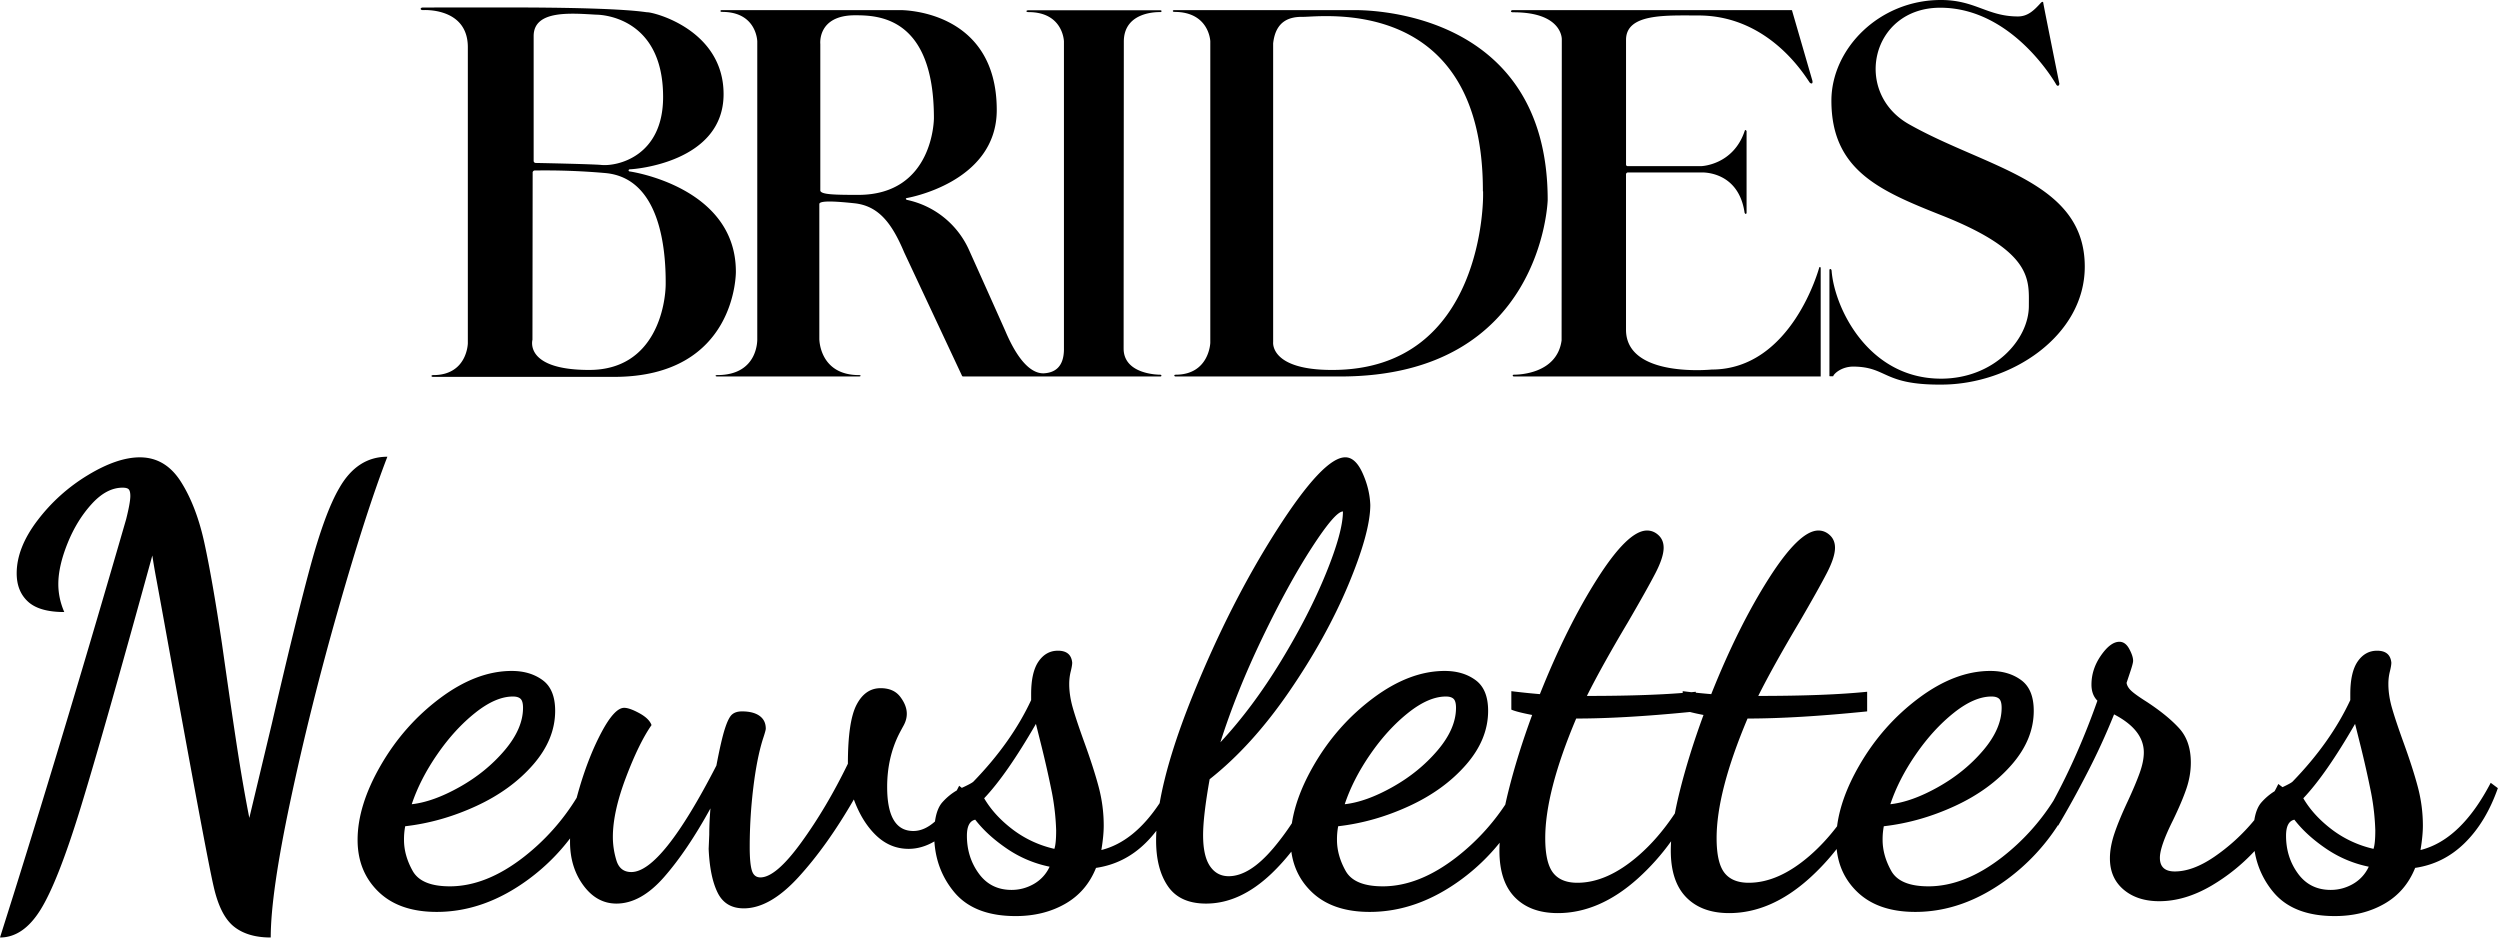 <svg viewBox="0 0 208 78"><path d="M187.559 68.234c.105-.664.308-1.163.61-1.496a4.94 4.94 0 011.077-.907c.113-.204.216-.405.308-.603l.352.264c.47-.22.748-.374.837-.462 2.112-2.179 3.712-4.44 4.802-6.782v-.496c0-1.22.206-2.128.618-2.722.413-.594.95-.891 1.61-.891.725 0 1.121.33 1.187.99 0 .165-.04.412-.123.742-.083.33-.124.677-.124 1.04 0 .627.099 1.287.297 1.98s.511 1.634.94 2.822c.529 1.452.933 2.706 1.213 3.762s.421 2.129.421 3.218c0 .561-.066 1.238-.198 2.03 2.244-.561 4.192-2.426 5.842-5.594l.594.445c-.66 1.881-1.576 3.4-2.748 4.555s-2.55 1.848-4.133 2.079c-.528 1.32-1.387 2.318-2.575 2.995-1.188.677-2.557 1.015-4.109 1.015-2.31 0-4.018-.668-5.123-2.005a7.056 7.056 0 01-1.55-3.41 15.942 15.942 0 01-3.599 2.89c-1.469.858-2.912 1.287-4.332 1.287-1.22 0-2.21-.322-2.97-.965-.759-.644-1.138-1.51-1.138-2.6 0-.626.123-1.311.37-2.054.248-.742.62-1.642 1.115-2.698.429-.924.759-1.708.99-2.351s.346-1.213.346-1.708c0-1.254-.825-2.31-2.475-3.168a55.8 55.8 0 01-2.302 5 81.216 81.216 0 01-2.351 4.257l-.017-.033a17.106 17.106 0 01-4.216 4.489c-2.459 1.815-5.008 2.722-7.649 2.722-2.079 0-3.696-.56-4.851-1.683-.984-.956-1.55-2.14-1.695-3.55a19.042 19.042 0 01-2.265 2.436c-2.146 1.931-4.373 2.896-6.684 2.896-1.518 0-2.706-.437-3.564-1.312-.858-.874-1.287-2.17-1.287-3.886 0-.247.009-.507.027-.78a19.328 19.328 0 01-2.75 3.082c-2.145 1.931-4.373 2.896-6.683 2.896-1.518 0-2.706-.437-3.564-1.312-.858-.874-1.288-2.17-1.288-3.886 0-.21.007-.428.02-.657a17.004 17.004 0 01-3.163 3.034c-2.459 1.815-5.008 2.722-7.649 2.722-2.079 0-3.696-.56-4.851-1.683-.933-.906-1.49-2.018-1.669-3.333a17.308 17.308 0 01-1.648 1.823c-1.75 1.667-3.564 2.5-5.445 2.5-1.453 0-2.509-.478-3.169-1.435s-.99-2.228-.99-3.812c0-.263.008-.534.023-.813-.278.363-.574.7-.89 1.01-1.17 1.156-2.549 1.849-4.133 2.08-.528 1.32-1.386 2.318-2.574 2.995s-2.558 1.015-4.109 1.015c-2.31 0-4.018-.668-5.124-2.005-.99-1.198-1.537-2.6-1.64-4.208-.701.412-1.417.619-2.147.619-1.023 0-1.922-.372-2.698-1.114s-1.394-1.741-1.856-2.995c-1.486 2.574-3.02 4.728-4.604 6.46-1.585 1.733-3.103 2.6-4.555 2.6-1.023 0-1.749-.438-2.178-1.313-.43-.874-.677-2.087-.743-3.638l.05-1.188c0-.66.033-1.386.099-2.179-1.287 2.344-2.574 4.25-3.861 5.718-1.288 1.469-2.608 2.203-3.96 2.203-1.09 0-2.006-.503-2.748-1.51-.743-1.006-1.114-2.22-1.114-3.638 0-.09.001-.181.004-.274a17.015 17.015 0 01-3.445 3.393c-2.459 1.815-5.008 2.722-7.648 2.722-2.08 0-3.697-.56-4.852-1.683s-1.733-2.558-1.733-4.307c0-1.914.644-3.985 1.931-6.213 1.287-2.227 2.937-4.092 4.95-5.594 2.014-1.501 3.994-2.252 5.941-2.252 1.023 0 1.881.256 2.575.767.693.512 1.04 1.361 1.04 2.55 0 1.584-.611 3.077-1.833 4.48-1.22 1.402-2.797 2.55-4.727 3.44-1.931.891-3.903 1.453-5.916 1.684a5.85 5.85 0 00-.1 1.138c0 .858.24 1.716.719 2.574.478.859 1.51 1.288 3.094 1.288 2.013 0 4.067-.817 6.163-2.45a18.48 18.48 0 004.391-4.918c.072-.276.152-.56.238-.85.528-1.782 1.147-3.334 1.856-4.654s1.329-1.98 1.857-1.98c.297 0 .718.149 1.262.446s.883.627 1.015.99c-.693.99-1.403 2.442-2.129 4.356-.726 1.914-1.089 3.565-1.089 4.95 0 .66.1 1.313.297 1.956s.61.965 1.238.965c1.683 0 4.043-2.953 7.079-8.86.264-1.387.495-2.394.693-3.02.198-.628.396-1.032.594-1.214.198-.181.479-.272.842-.272.627 0 1.114.124 1.46.371.347.248.52.603.52 1.065 0 .099-.083.396-.248.89-.33 1.057-.594 2.402-.792 4.036a40.897 40.897 0 00-.297 4.925c0 .891.058 1.535.174 1.93.115.397.354.595.717.595.858 0 1.989-.965 3.391-2.896 1.403-1.93 2.698-4.117 3.887-6.56 0-2.343.239-3.976.717-4.9.479-.925 1.147-1.387 2.005-1.387.726 0 1.271.24 1.634.718.363.479.545.95.545 1.411 0 .33-.091.66-.273.99-.181.33-.305.561-.371.693-.66 1.32-.99 2.79-.99 4.406 0 2.443.726 3.664 2.178 3.664.608 0 1.208-.264 1.8-.79.099-.722.307-1.259.626-1.611.36-.4.756-.723 1.186-.971.066-.127.133-.257.2-.39l.222.175c.548-.252.87-.426.966-.522 2.112-2.179 3.713-4.44 4.802-6.782v-.496c0-1.22.206-2.128.619-2.722.412-.594.949-.891 1.609-.891.726 0 1.122.33 1.188.99 0 .165-.041.412-.124.742-.082.33-.124.677-.124 1.04 0 .627.1 1.287.297 1.98.198.693.512 1.634.941 2.822.528 1.452.932 2.706 1.213 3.762.28 1.056.42 2.129.42 3.218 0 .561-.065 1.238-.197 2.03 1.81-.453 3.426-1.753 4.85-3.901.44-2.535 1.373-5.558 2.798-9.07 2.063-5.082 4.381-9.636 6.956-13.663 2.574-4.026 4.472-6.04 5.693-6.04.56 0 1.04.438 1.435 1.312.396.875.61 1.758.644 2.649 0 1.518-.61 3.738-1.832 6.658s-2.863 5.883-4.926 8.886c-2.062 3.004-4.265 5.43-6.608 7.278-.363 2.046-.545 3.597-.545 4.653 0 1.155.19 2.013.57 2.574.379.561.899.842 1.559.842 1.155 0 2.384-.767 3.688-2.302a21.363 21.363 0 001.569-2.105c.232-1.517.84-3.126 1.822-4.826 1.287-2.227 2.937-4.092 4.95-5.594 2.014-1.501 3.994-2.252 5.941-2.252 1.023 0 1.881.256 2.574.767s1.04 1.361 1.04 2.55c0 1.584-.61 3.077-1.832 4.48s-2.797 2.55-4.728 3.44c-1.93.891-3.902 1.453-5.915 1.684a5.85 5.85 0 00-.1 1.138c0 .858.24 1.716.718 2.574.479.859 1.51 1.288 3.095 1.288 2.013 0 4.067-.817 6.163-2.45a18.405 18.405 0 004.028-4.35c.075-.353.16-.718.254-1.096.495-1.997 1.155-4.118 1.98-6.362-.858-.165-1.435-.313-1.732-.445v-1.535c.792.099 1.584.181 2.376.247 1.485-3.729 3.077-6.93 4.777-9.603 1.7-2.674 3.078-4.01 4.134-4.01.363 0 .685.132.965.396.28.264.42.61.42 1.04 0 .527-.23 1.237-.692 2.128-.462.891-1.221 2.244-2.277 4.06-1.453 2.442-2.591 4.488-3.416 6.138 3.212 0 5.869-.083 7.97-.248v-.148c.24.03.481.059.722.086l.367-.037v.077c.43.045.858.086 1.287.121 1.485-3.729 3.078-6.93 4.777-9.603 1.7-2.674 3.078-4.01 4.134-4.01.363 0 .685.132.965.396.281.264.421.61.421 1.04 0 .527-.23 1.237-.693 2.128-.462.891-1.22 2.244-2.277 4.06-1.452 2.442-2.59 4.488-3.416 6.138 3.796 0 6.815-.116 9.06-.347v1.634c-3.895.396-7.212.594-9.951.594-1.716 4.06-2.574 7.376-2.574 9.95 0 1.354.214 2.31.643 2.872.43.561 1.106.842 2.03.842 1.65 0 3.342-.751 5.074-2.253.807-.7 1.566-1.515 2.276-2.447.202-1.591.821-3.284 1.858-5.078 1.287-2.227 2.937-4.092 4.95-5.594 2.014-1.501 3.994-2.252 5.941-2.252 1.023 0 1.881.256 2.574.767s1.04 1.361 1.04 2.55c0 1.584-.61 3.077-1.832 4.48-1.22 1.402-2.797 2.55-4.727 3.44-1.931.891-3.903 1.453-5.916 1.684a5.85 5.85 0 00-.1 1.138c0 .858.24 1.716.718 2.574s1.51 1.288 3.095 1.288c2.013 0 4.067-.817 6.163-2.45a18.445 18.445 0 004.237-4.673c1.374-2.536 2.594-5.31 3.659-8.323-.33-.33-.495-.776-.495-1.337 0-.858.264-1.666.792-2.425.528-.76 1.04-1.139 1.535-1.139.33 0 .602.198.816.594.215.396.322.726.322.99 0 .132-.074.421-.223.867l-.321.965c.033.23.165.454.396.668.23.215.66.52 1.287.916 1.155.76 2.054 1.493 2.698 2.203.643.71.965 1.658.965 2.847 0 .726-.124 1.452-.371 2.178-.248.726-.619 1.6-1.114 2.624-.726 1.452-1.089 2.491-1.089 3.118 0 .76.413 1.139 1.238 1.139.99 0 2.07-.396 3.242-1.188a16.073 16.073 0 003.376-3.083zm-48.21-.56c.109-.572.243-1.181.403-1.827.496-1.997 1.156-4.118 1.98-6.362-.454-.087-.83-.17-1.127-.248-3.686.363-6.841.545-9.466.545-1.717 4.06-2.575 7.376-2.575 9.95 0 1.354.215 2.31.644 2.872s1.106.842 2.03.842c1.65 0 3.341-.751 5.074-2.253 1.103-.956 2.115-2.129 3.038-3.519zM1.14 74.386c2.904-9.274 6.023-19.67 9.356-31.188.231-.924.347-1.568.347-1.93 0-.265-.042-.446-.124-.545-.083-.1-.256-.149-.52-.149-.891 0-1.75.454-2.574 1.362-.825.907-1.494 1.996-2.005 3.267s-.768 2.401-.768 3.391c0 .792.166 1.568.496 2.327-1.387 0-2.393-.289-3.02-.867-.627-.577-.94-1.36-.94-2.351 0-1.42.577-2.888 1.732-4.406s2.55-2.772 4.183-3.762c1.634-.99 3.078-1.485 4.332-1.485 1.419 0 2.557.676 3.416 2.03.858 1.352 1.51 3.052 1.955 5.098.445 2.046.932 4.835 1.46 8.367.594 4.191 1.04 7.236 1.337 9.133.297 1.898.61 3.688.94 5.372l1.882-7.872c1.287-5.577 2.343-9.893 3.168-12.945.825-3.053 1.634-5.256 2.426-6.61.99-1.748 2.327-2.623 4.01-2.623-1.188 3.07-2.558 7.327-4.11 12.772s-2.87 10.735-3.96 15.867C23.07 71.77 22.525 75.558 22.525 78c-1.287 0-2.31-.305-3.07-.916s-1.32-1.724-1.683-3.341c-.396-1.684-1.765-9.01-4.109-21.98-.264-1.453-.478-2.624-.643-3.515a54.237 54.237 0 01-.347-2.03c-2.739 9.967-4.736 16.988-5.99 21.064-1.254 4.076-2.36 6.881-3.317 8.416C2.41 77.233 1.287 78 0 78zm37.104-8.91c1.468-.826 2.714-1.84 3.737-3.045s1.535-2.385 1.535-3.54c0-.363-.066-.61-.198-.742s-.347-.199-.644-.199c-.957 0-2.005.454-3.143 1.362-1.139.907-2.187 2.054-3.144 3.44-.957 1.387-1.667 2.773-2.129 4.159 1.189-.132 2.517-.61 3.986-1.436zm49.628 3.613a19.61 19.61 0 00-.346-3.119 86.338 86.338 0 00-.891-3.96l-.446-1.782c-1.617 2.805-3.053 4.868-4.307 6.188.561.957 1.353 1.823 2.376 2.599a9.026 9.026 0 003.466 1.609c.099-.297.148-.809.148-1.535zm-1.856 4.456a3.17 3.17 0 001.312-1.436 9.742 9.742 0 01-3.565-1.51c-1.089-.743-1.963-1.543-2.623-2.401-.462.099-.693.545-.693 1.337 0 1.188.33 2.236.99 3.143s1.567 1.362 2.722 1.362c.66 0 1.28-.165 1.857-.495zm20.544-18.515c1.568-2.575 2.822-5.017 3.763-7.327s1.41-4.026 1.41-5.149c-.428 0-1.295 1.007-2.598 3.02s-2.674 4.513-4.11 7.5c-1.435 2.987-2.598 5.883-3.49 8.688 1.783-1.914 3.458-4.158 5.025-6.732zm9.307 10.445c1.469-.825 2.715-1.84 3.738-3.044 1.023-1.205 1.535-2.385 1.535-3.54 0-.363-.066-.61-.198-.742s-.347-.199-.644-.199c-.957 0-2.005.454-3.144 1.362-1.138.907-2.186 2.054-3.143 3.44-.957 1.387-1.667 2.773-2.129 4.159 1.188-.132 2.517-.61 3.985-1.436zm45.396 0c1.469-.825 2.715-1.84 3.738-3.044s1.535-2.385 1.535-3.54c0-.363-.066-.61-.198-.742s-.347-.199-.644-.199c-.957 0-2.005.454-3.143 1.362s-2.187 2.054-3.144 3.44c-.957 1.387-1.667 2.773-2.129 4.159 1.188-.132 2.517-.61 3.985-1.436zm36.362 3.614a19.61 19.61 0 00-.347-3.119 86.339 86.339 0 00-.89-3.96l-.446-1.782c-1.618 2.805-3.053 4.868-4.307 6.188.56.957 1.353 1.823 2.376 2.599a9.026 9.026 0 003.465 1.609c.1-.297.149-.809.149-1.535zm-1.857 4.456a3.17 3.17 0 001.312-1.436 9.742 9.742 0 01-3.564-1.51c-1.09-.743-1.964-1.543-2.624-2.401-.462.099-.693.545-.693 1.337 0 1.188.33 2.236.99 3.143s1.568 1.362 2.723 1.362c.66 0 1.279-.165 1.856-.495zm-34.24-41.546c-4.916.033-4.47-1.484-7.357-1.5-.957.016-1.534.56-1.633.758a.043.043 0 01-.05.05h-.23a.05.05 0 01-.05-.066v-8.775c.016-.132.165-.1.181.05.231 3.1 3.052 8.989 9.105 8.989 4.388 0 7.307-3.233 7.307-6.054 0-2.177.38-4.52-7.307-7.554-5.113-2.03-9.121-3.745-9.121-9.518 0-4.321 3.975-8.379 9.105-8.379 2.87 0 3.86 1.369 6.416 1.369.825 0 1.336-.511 1.88-1.105.182-.198.231-.083.231 0s1.336 6.713 1.336 6.713c-.033.198-.164.198-.247.083-.033-.05-3.596-6.417-9.666-6.417-5.756 0-7.307 7.043-2.59 9.7 6.483 3.66 14.615 4.733 14.615 11.842 0 5.773-6.153 9.814-11.926 9.814zm-35.563-.676h.002c-.132 0-.149-.148-.017-.148.445 0 3.596-.083 3.975-2.854l.017-25.055s.066-2.26-4.058-2.243c-.247 0-.214-.182 0-.182h23.14c.1 0 .083.066.083.066l1.684 5.806s.082.363-.198.182c-.148-.1-3.134-5.608-9.286-5.608-2.706 0-6.021-.182-6.021 2.028v10.359a.134.134 0 00.148.148h6.12s2.67-.082 3.612-2.952c.05-.132.149.033.149.033v6.829c-.083.165-.165-.033-.165-.033-.512-3.53-3.596-3.349-3.596-3.349h-6.138a.165.165 0 00-.132.182V27.43c0 4.042 7.126 3.316 7.126 3.316 6.697 0 8.957-8.511 8.957-8.511s.115-.066.115.082v9.006zm-28.155-.148c2.804 0 2.887-2.656 2.887-2.656V3.431S100.612.99 97.709.99c-.165 0-.182-.149 0-.149h14.927c.182.017 16.132-.495 16.132 15.802 0 0-.412 14.664-17.22 14.68h-13.74c-.13 0-.149-.148 0-.148zm25.567-15.258c.033-16.412-13.46-14.498-14.96-14.515-1.023-.016-2.277.247-2.491 2.21V28.47s-.28 2.309 4.882 2.309c12.767.033 12.585-14.548 12.585-14.548v-.314zM88.52 29.03V3.447s-.05-2.44-2.952-2.44c-.231 0-.215-.15-.017-.15h10.986c.148 0 .132.15 0 .15-.083 0-3.035-.116-3.035 2.457 0 0-.017 23.373-.017 25.533 0 2.161 2.903 2.178 3.037 2.178.133 0 .148.148.016.148H80.144a.11.11 0 01-.116-.082l-4.8-10.243c-1.022-2.425-2.128-3.893-4.19-4.091-1.434-.149-2.853-.247-2.87.066v11.216s-.016 3.019 3.3 3.019c.18 0 .18.115 0 .115H59.673c-.182 0-.182-.115 0-.115 3.48 0 3.332-3.035 3.332-3.035V3.447S62.97.99 60.085.99c-.215 0-.165-.149-.033-.149H74.88s8.05-.132 8.05 8.313c0 6.07-7.489 7.324-7.489 7.324-.165.05 0 .149 0 .149a7.322 7.322 0 015.212 4.239c1.65 3.661 2.986 6.663 2.986 6.663 1.237 2.92 2.408 3.563 3.216 3.53.841-.05 1.666-.462 1.666-2.029zM68.25 15.868c.083.313 1.106.346 3.15.346 6.302 0 6.302-6.383 6.302-6.383 0-8.462-4.668-8.56-6.565-8.56-3.15 0-2.887 2.39-2.887 2.39zm-7.025 6.73s.098 8.758-10.144 8.758H36.037c-.181 0-.198-.148.017-.148 2.82 0 2.87-2.64 2.87-2.64V3.927C38.924.577 35.179.84 35.179.84c-.247 0-.23-.214 0-.214 0 0 6.714-.017 9.122 0 8.082.05 9.336.396 9.567.396.56 0 6.334 1.468 6.334 6.812 0 5.69-7.456 6.251-7.786 6.251-.148 0-.165.182 0 .182-.016 0 8.808 1.253 8.808 8.33zm-16.644-9.04c.214 0 4.882.1 5.443.165 1.303.132 5.146-.676 5.146-5.657 0-6.911-5.542-6.845-5.558-6.845C47.516 1.105 44.4.808 44.4 3.002v10.359a.176.176 0 00.18.198zm10.804 10.046c.016-2.903-.462-8.775-4.998-9.204a57.058 57.058 0 00-5.856-.215.186.186 0 00-.214.215l-.017 13.872s-.709 2.507 4.718 2.507c5.591 0 6.367-5.526 6.367-7.175z"/></svg>